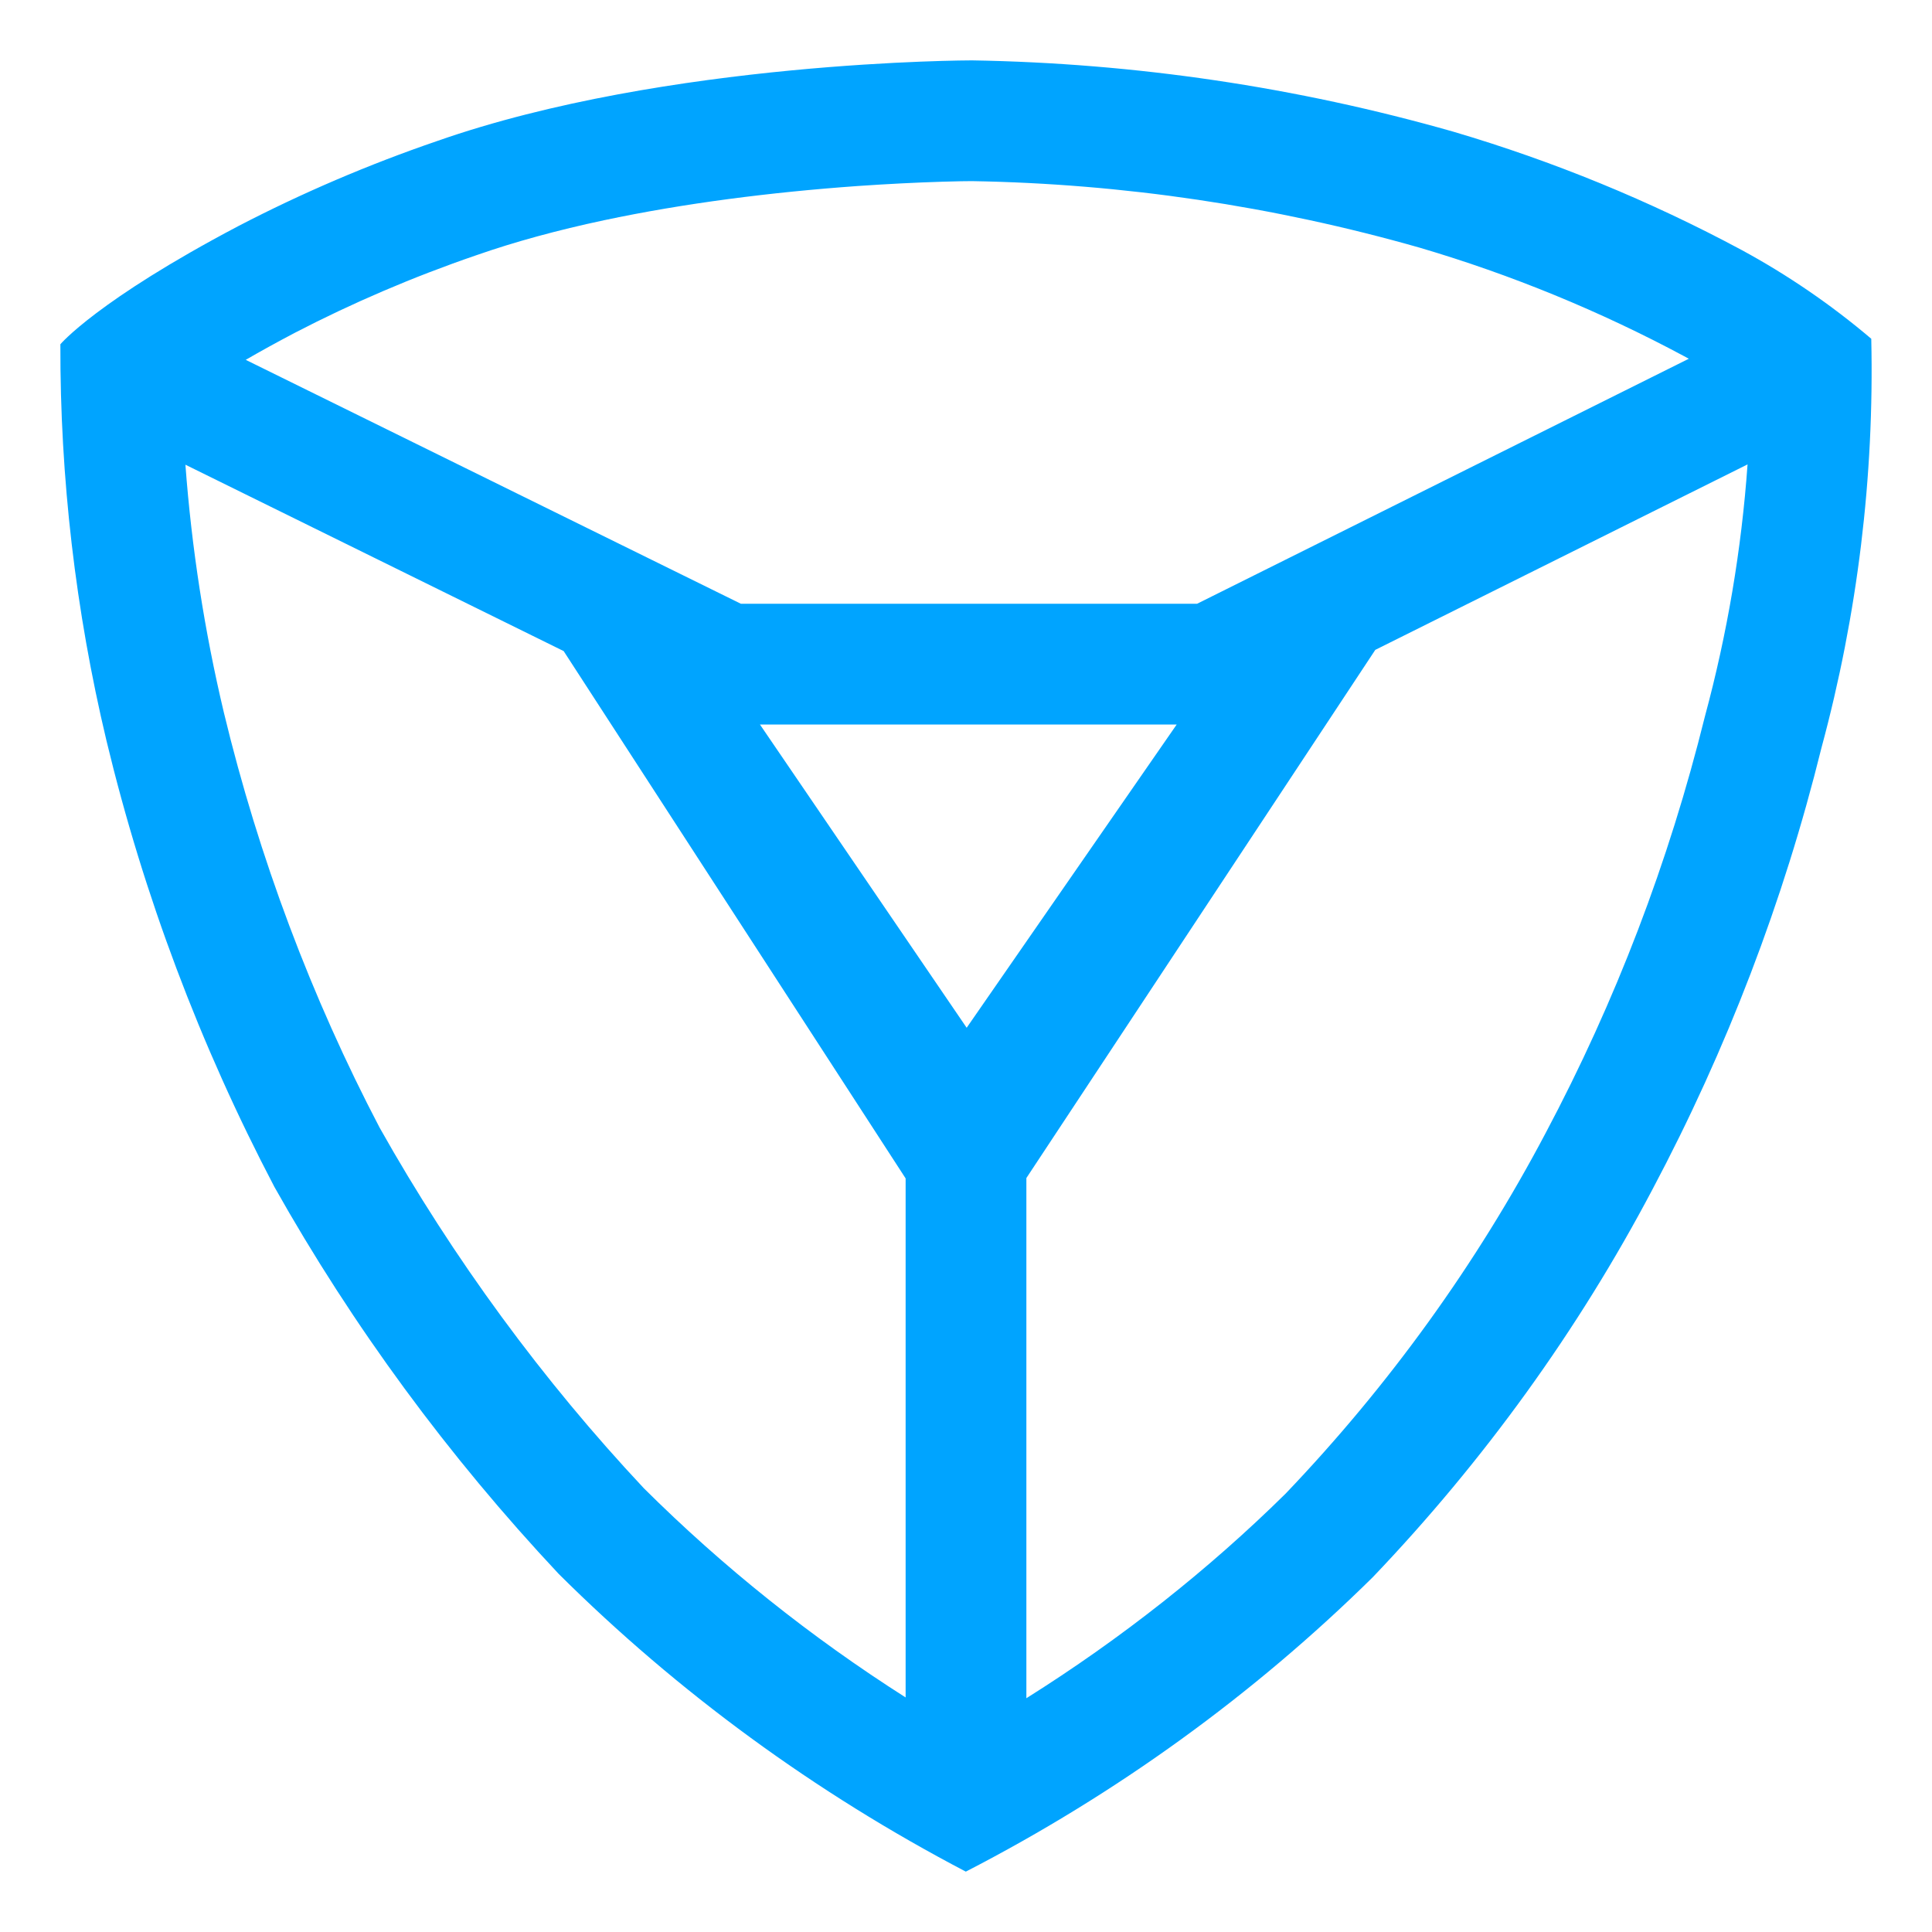 <?xml version="1.0" encoding="UTF-8"?>
<svg width="32px" height="32px" viewBox="0 0 32 32" version="1.1" xmlns="http://www.w3.org/2000/svg" xmlns:xlink="http://www.w3.org/1999/xlink">
    <!-- Generator: Sketch 52.6 (67491) - http://www.bohemiancoding.com/sketch -->
    <title>终端安全管理系统-32px</title>
    <desc>Created with Sketch.</desc>
    <g id="终端安全管理系统-32px" stroke="none" stroke-width="1" fill="none" fill-rule="evenodd">
        <rect id="Rectangle-Copy" fill="#444444" opacity="0" x="0" y="0" width="32" height="32"></rect>
        <path d="M17,19.512 L17,28.128 C18.568,27.143 20.013,26.002 21.293,24.74 C23.007,22.946 24.455,20.938 25.601,18.766 C26.758,16.587 27.64,14.284 28.239,11.865 C28.609,10.496 28.845,9.099 28.945,7.692 L22.779,10.764 L17,19.512 Z M15,28.115 L15,19.518 L9.336,10.784 L3.071,7.697 C3.174,9.079 3.387,10.452 3.708,11.802 C4.286,14.201 5.161,16.527 6.288,18.678 C7.507,20.846 8.993,22.868 10.665,24.651 C11.975,25.954 13.429,27.115 15,28.115 Z M4.07,5.96 L12.271,10 L19.828,10 L27.972,5.942 C27.946,5.928 27.921,5.914 27.895,5.9 C26.502,5.153 25.03,4.549 23.52,4.104 C21.1,3.413 18.592,3.042 16.099,3 C16.017,3 15.847,3.002 15.6,3.01 C15.181,3.023 14.712,3.046 14.206,3.081 C12.765,3.184 11.328,3.367 10.004,3.648 C9.234,3.812 8.528,4.004 7.885,4.229 C6.846,4.585 5.837,5.017 4.878,5.515 C4.584,5.67 4.315,5.818 4.07,5.96 Z M19.49,12 L12.587,12 L16.011,17.023 L19.49,12 Z M30.994,5.611 C31.045,7.895 30.767,10.175 30.169,12.387 C29.542,14.924 28.602,17.38 27.368,19.704 C26.138,22.035 24.58,24.194 22.739,26.122 C20.766,28.068 18.492,29.714 15.997,31 C13.501,29.693 11.228,28.031 9.255,26.07 C7.425,24.119 5.843,21.967 4.545,19.659 C3.313,17.31 2.38,14.83 1.764,12.27 C1.25,10.115 0.994,7.912 1,5.702 C1,5.702 1.607,4.978 3.945,3.746 C5.003,3.196 6.104,2.725 7.237,2.337 C11.048,1 16.099,1 16.099,1 C18.799,1.045 21.48,1.442 24.068,2.18 C25.727,2.669 27.326,3.325 28.84,4.137 C29.61,4.554 30.332,5.049 30.994,5.611 Z" id="Combined-Shape" fill="#00A4FF" fill-rule="nonzero"></path>
    </g>
</svg>